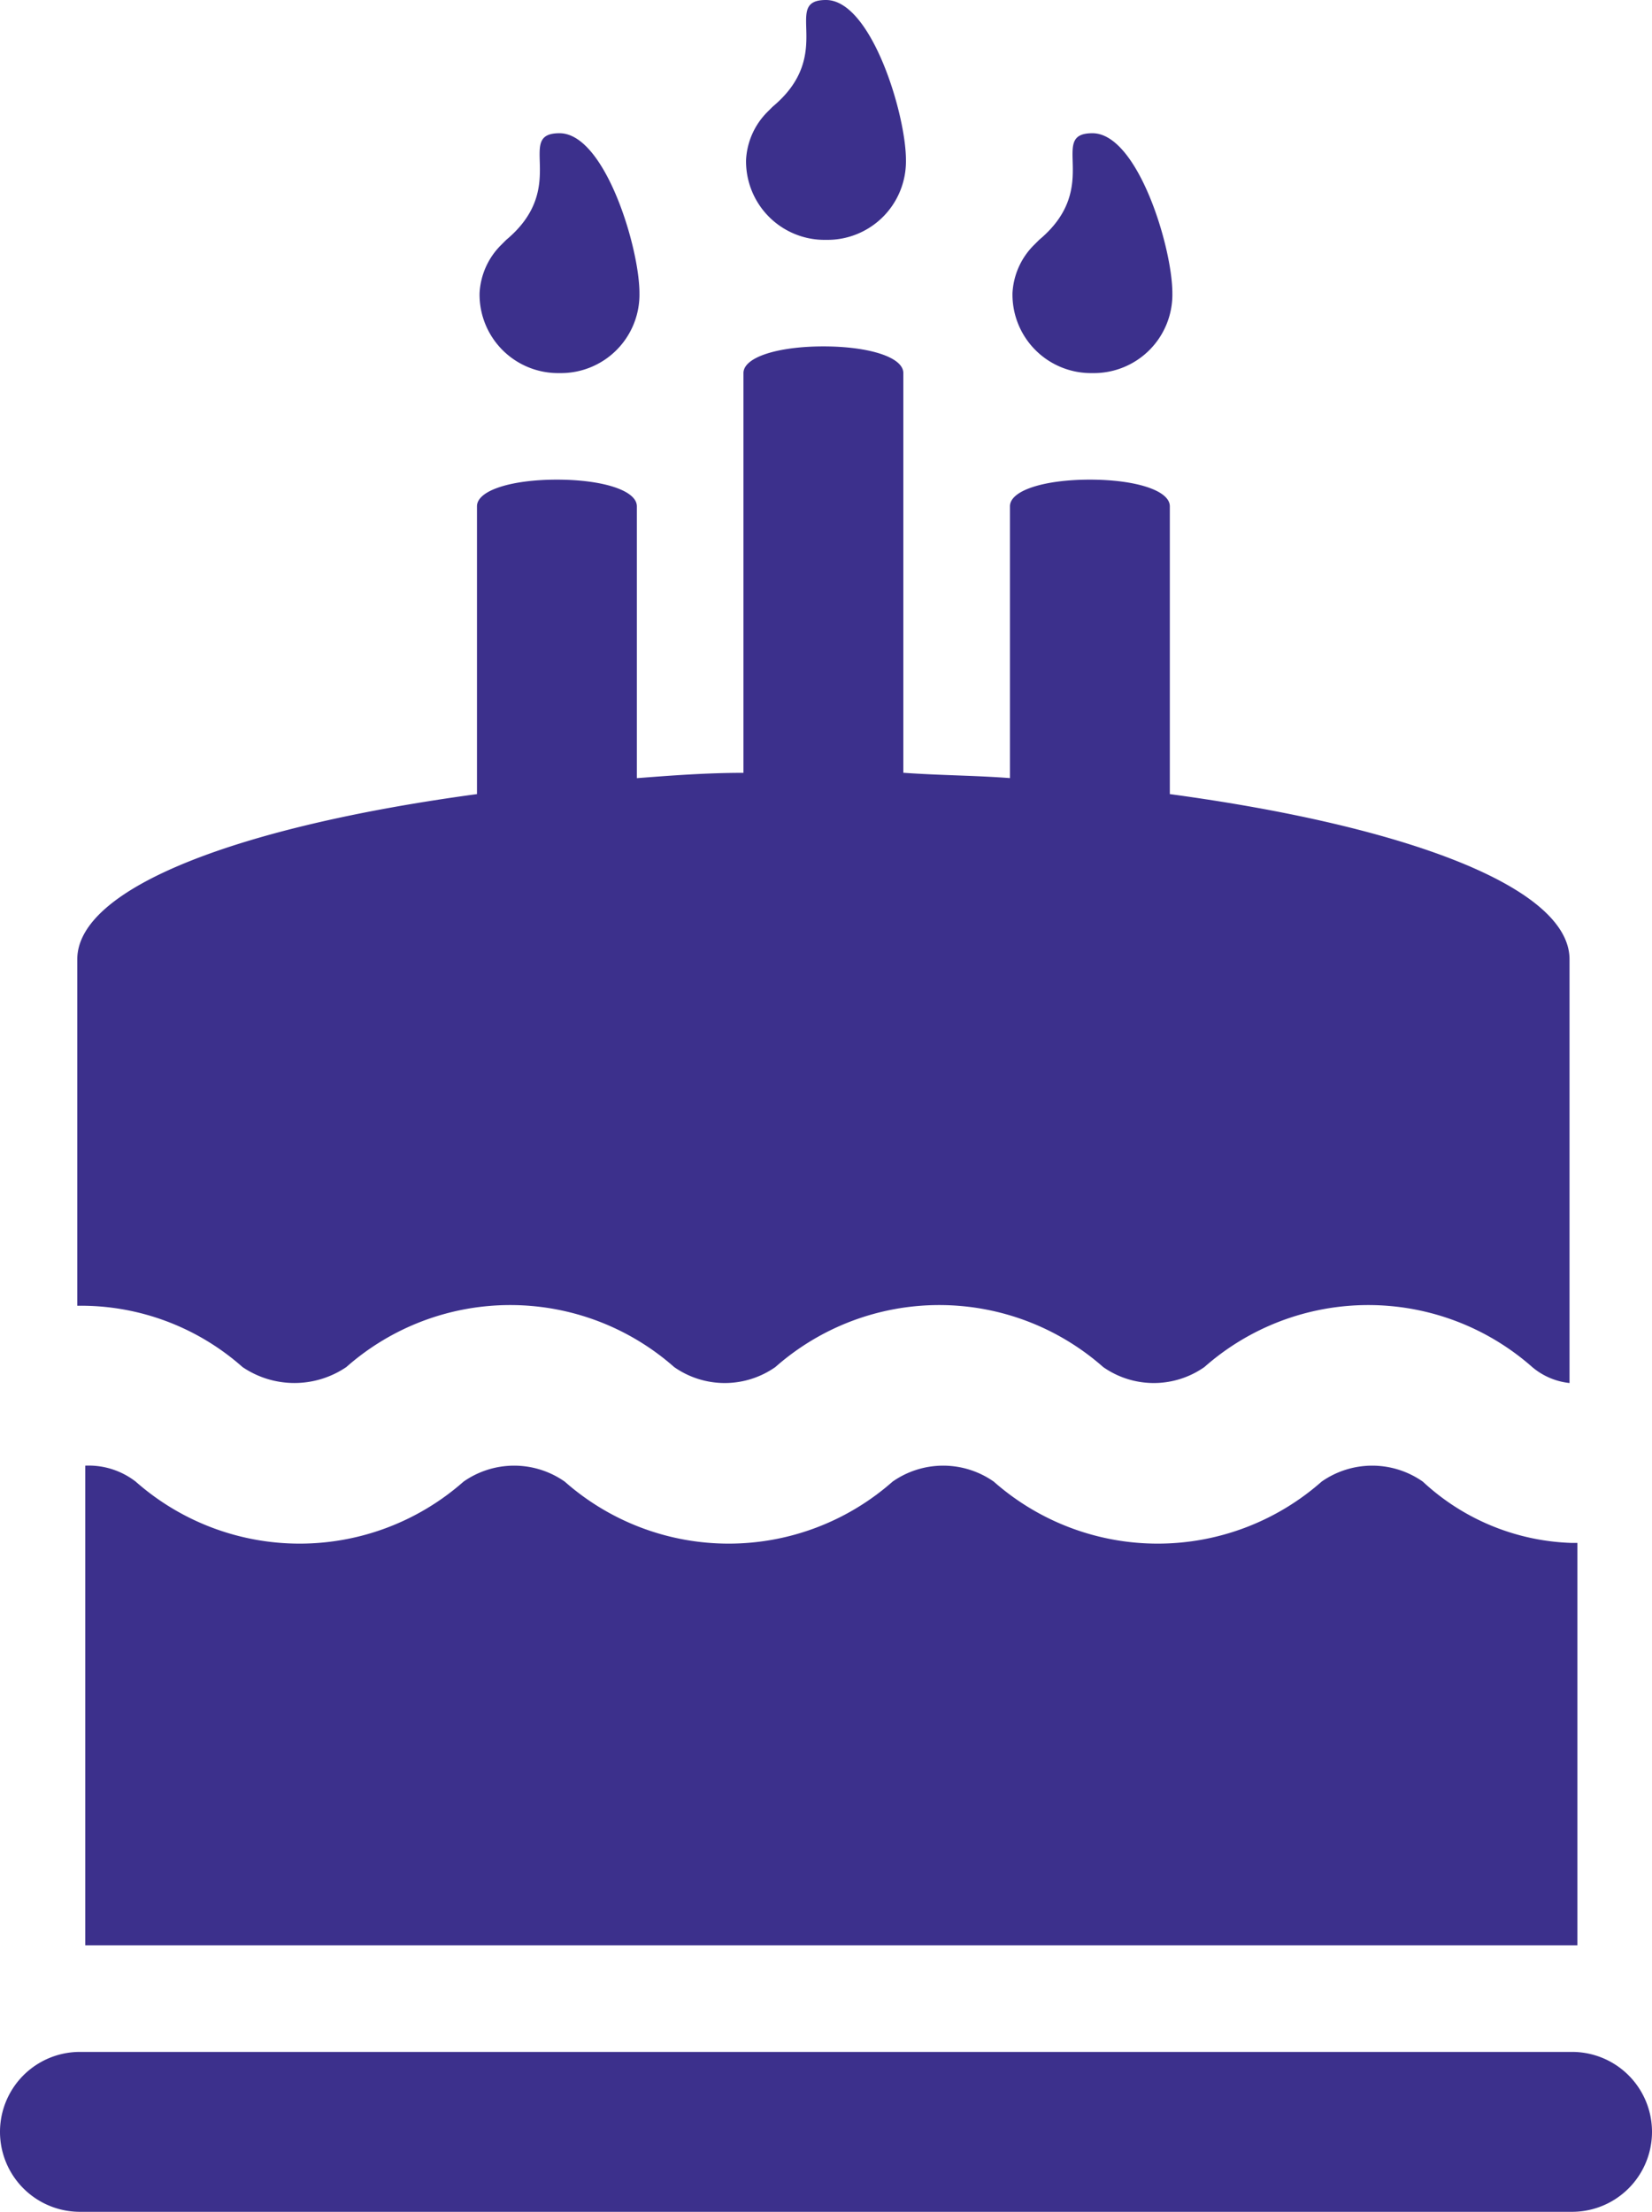 <svg id="Picture2" xmlns="http://www.w3.org/2000/svg" width="25.398" height="34" viewBox="0 0 25.398 34">
  <defs>
    <style>
      .cls-1 {
        fill: #3c308c;
      }
    </style>
  </defs>
  <path id="Path_6" data-name="Path 6" class="cls-1" d="M46.229,10.187a1.207,1.207,0,0,0,1.229-1.229c0-.7-.533-2.458-1.229-2.458s.164.819-.819,1.639l-.082.082A1.123,1.123,0,0,0,45,8.958,1.207,1.207,0,0,0,46.229,10.187Z" transform="translate(-33.53 -6.5)"/>
  <path id="Path_7" data-name="Path 7" class="cls-1" d="M36.229,15.187a1.207,1.207,0,0,0,1.229-1.229c0-.7-.533-2.458-1.229-2.458s.164.819-.819,1.639l-.082.082a1.123,1.123,0,0,0-.328.737A1.207,1.207,0,0,0,36.229,15.187Z" transform="translate(-27.627 -9.452)"/>
  <path id="Path_8" data-name="Path 8" class="cls-1" d="M56.229,15.187a1.207,1.207,0,0,0,1.229-1.229c0-.7-.533-2.458-1.229-2.458s.164.819-.819,1.639l-.082.082a1.123,1.123,0,0,0-.328.737A1.207,1.207,0,0,0,56.229,15.187Z" transform="translate(-39.434 -9.452)"/>
  <path id="Path_9" data-name="Path 9" class="cls-1" d="M24.037,35.189a3.808,3.808,0,0,1,5.039,0,1.355,1.355,0,0,0,1.557,0,3.808,3.808,0,0,1,5.039,0,1.355,1.355,0,0,0,1.557,0,3.808,3.808,0,0,1,5.039,0,1.063,1.063,0,0,0,.574.246V28.922c0-1.106-2.5-2.048-6.145-2.54V21.958c0-.246-.533-.41-1.229-.41s-1.229.164-1.229.41v4.178c-.533-.041-1.065-.041-1.639-.082V19.91c0-.246-.533-.41-1.229-.41s-1.229.164-1.229.41v6.145c-.573,0-1.106.041-1.639.082V21.958c0-.246-.533-.41-1.229-.41s-1.229.164-1.229.41v4.424c-3.646.492-6.145,1.434-6.145,2.54v5.325a3.745,3.745,0,0,1,2.54.942A1.421,1.421,0,0,0,24.037,35.189Z" transform="translate(-18.712 -14.175)"/>
  <path id="Path_10" data-name="Path 10" class="cls-1" d="M43.058,62.688a3.52,3.52,0,0,1-2.294-.942,1.355,1.355,0,0,0-1.557,0,3.808,3.808,0,0,1-5.039,0,1.355,1.355,0,0,0-1.557,0,3.808,3.808,0,0,1-5.039,0,1.355,1.355,0,0,0-1.557,0,3.808,3.808,0,0,1-5.039,0A1.181,1.181,0,0,0,20.2,61.5v7.373H43.14V62.688Z" transform="translate(-18.889 -38.97)"/>
  <path id="Path_11" data-name="Path 11" class="cls-1" d="M41.169,83.5H18.229a1.229,1.229,0,0,0,0,2.458h22.94a1.229,1.229,0,1,0,0-2.458Z" transform="translate(-17 -51.958)"/>
</svg>
